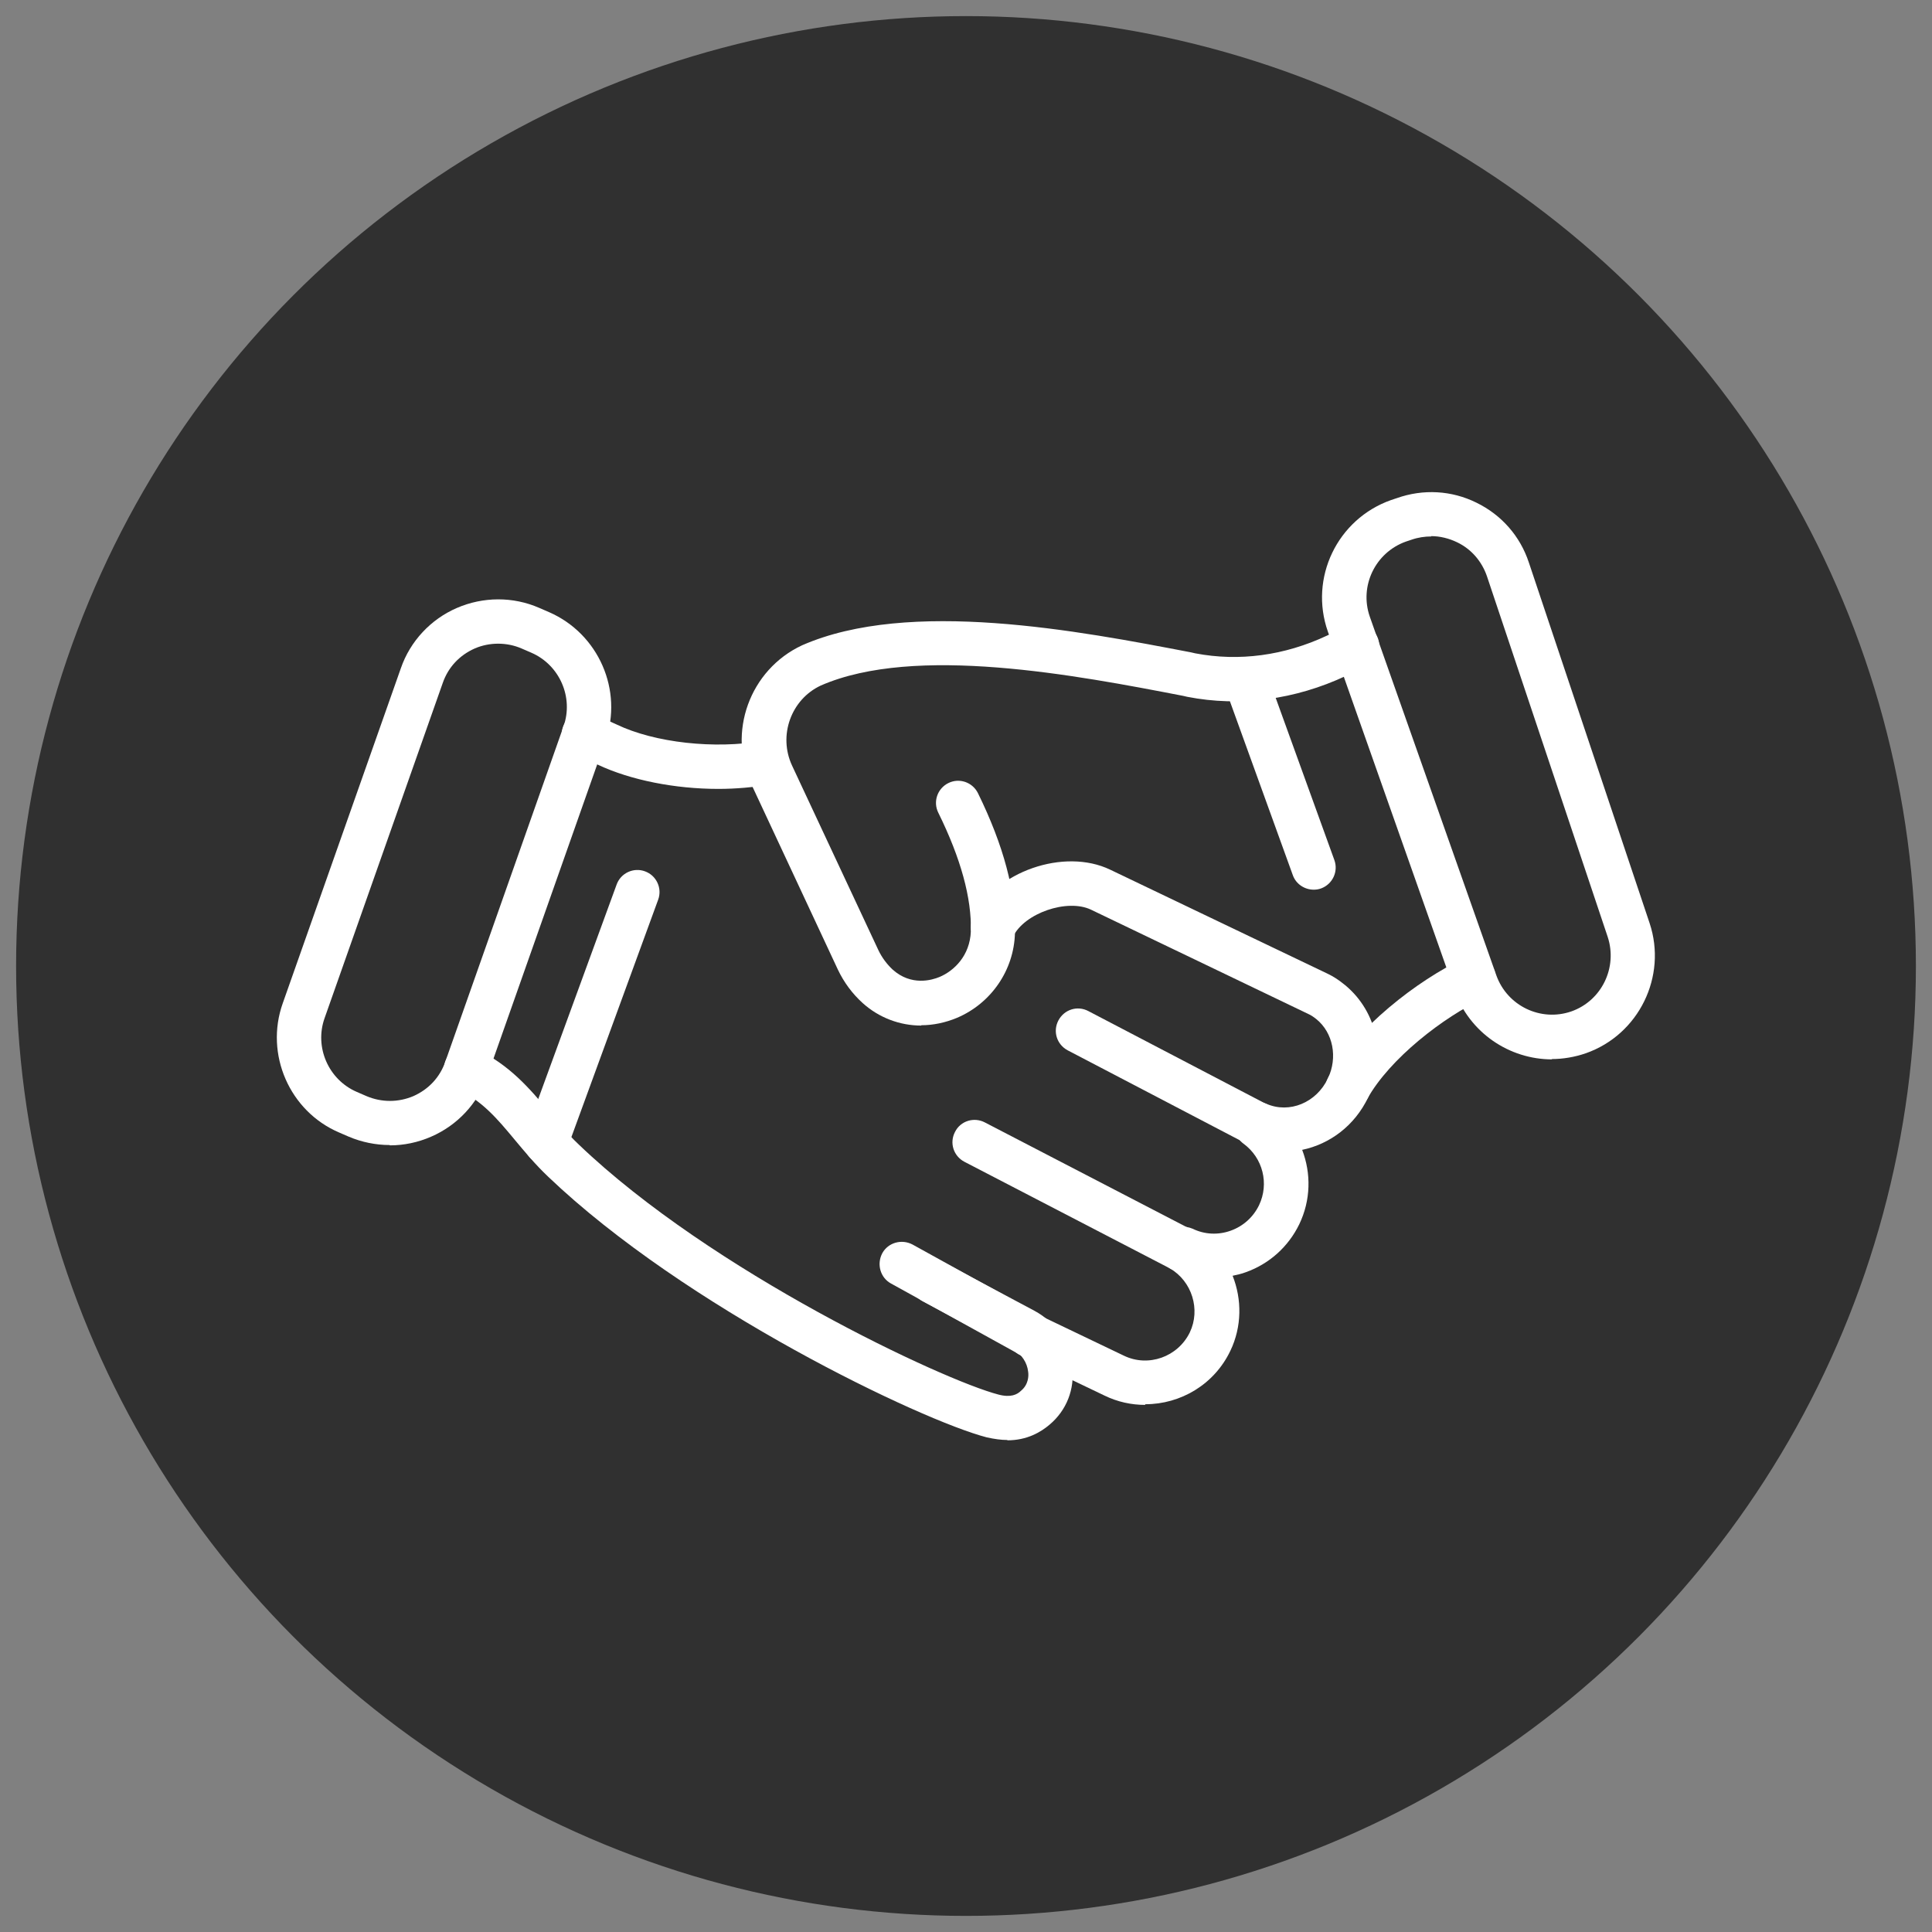 <?xml version="1.0" encoding="UTF-8"?><svg id="Graphic_Elements" xmlns="http://www.w3.org/2000/svg" viewBox="0 0 60 60"><rect x="0" y="0" width="60" height="60" fill="#808080" stroke="none"/><defs><style>.cls-1{fill:#fff;}.cls-1,.cls-2{stroke-width:0px;}.cls-2{fill:#303030;}</style></defs><circle class="cls-2" cx="30" cy="30" r="29.5"/><path class="cls-1" d="m28.61,31.85c-.66,0-1.31-.24-1.82-.7-.32-.29-.58-.64-.77-1.04l-2.68-5.74c-.76-1.62-.06-3.57,1.57-4.33,3.33-1.46,8.59-.45,12.08.22l.13.03c1.36.26,2.77.07,4.09-.55l.64-.3c.35-.16.76-.01.92.33.16.34.01.75-.33.92l-.64.3c-1.58.74-3.29.97-4.93.65l-.13-.03c-3.31-.64-8.32-1.6-11.25-.32-.92.43-1.33,1.55-.89,2.49l2.68,5.73c.11.23.26.43.44.6.58.52,1.22.33,1.46.23.45-.19.94-.66.97-1.41.03-1.03-.31-2.27-1.01-3.69-.17-.34-.03-.75.31-.92.34-.17.75-.03.92.31.8,1.63,1.19,3.09,1.15,4.35-.03,1.15-.74,2.18-1.8,2.63-.36.15-.74.23-1.11.23Z"/><path class="cls-1" d="m41.85,34.49c-.11,0-.23-.03-.33-.09-.33-.18-.45-.6-.27-.94.85-1.53,2.77-3.02,4.22-3.7.34-.16.75-.01.92.33.16.34.01.75-.33.92-1.22.57-2.9,1.86-3.6,3.12-.13.23-.36.35-.6.35Z"/><path class="cls-1" d="m48.2,32.9c-1.32,0-2.56-.82-3.03-2.14l-3.93-11.14c-.59-1.67.29-3.5,1.96-4.09l.18-.06c.82-.29,1.7-.24,2.47.14.78.38,1.36,1.04,1.63,1.86l3.75,11.2c.55,1.65-.33,3.46-1.98,4.04-.35.12-.71.18-1.06.18Zm-3.75-16.24c-.2,0-.41.03-.61.1l-.18.06c-.95.34-1.45,1.38-1.12,2.33l3.93,11.14c.34.95,1.38,1.45,2.33,1.12.94-.33,1.44-1.36,1.13-2.31l-3.75-11.2c-.16-.47-.49-.85-.93-1.06-.25-.12-.53-.19-.8-.19Z"/><path class="cls-1" d="m12.1,35.56c-.43,0-.87-.09-1.27-.26l-.3-.13c-1.54-.66-2.31-2.43-1.75-4.01l3.67-10.41c.29-.84.93-1.52,1.74-1.87.81-.35,1.74-.36,2.56,0l.3.13c1.54.67,2.31,2.43,1.75,4.01l-3.67,10.41c-.29.84-.93,1.52-1.74,1.87-.41.18-.85.27-1.28.27Zm3.37-15.57c-.25,0-.5.05-.73.15-.47.21-.82.58-.99,1.07l-3.67,10.41c-.32.9.12,1.91,1,2.29l.3.13c.47.2.99.2,1.46,0,.47-.21.82-.58.99-1.07l3.67-10.41c.32-.9-.12-1.91-1-2.29l-.3-.13c-.23-.1-.48-.15-.73-.15Z"/><path class="cls-1" d="m35.56,43.63c-.42,0-.85-.09-1.26-.29l-2.61-1.25c-.34-.16-.49-.58-.32-.92.16-.34.58-.49.92-.32l2.61,1.25c.76.37,1.68.04,2.05-.72.34-.71.07-1.59-.62-1.99-.26-.15-.39-.44-.33-.73s.29-.51.58-.55h.07c.13-.03.27,0,.39.05.37.18.79.2,1.18.06.39-.14.7-.42.88-.79.32-.67.12-1.47-.48-1.91-.29-.21-.37-.61-.19-.91l.03-.06c.18-.3.55-.41.87-.27.71.31,1.55-.03,1.91-.79.31-.65.16-1.42-.36-1.84-.1-.08-.18-.13-.25-.16l-6.75-3.24c-.74-.35-2.07.11-2.42.84-.16.34-.58.49-.92.32-.34-.16-.49-.58-.32-.92.68-1.42,2.83-2.17,4.26-1.48l6.75,3.23c.17.08.34.19.5.32.02.01.03.03.05.04,1,.83,1.3,2.26.71,3.48-.42.88-1.19,1.45-2.05,1.63.28.73.27,1.56-.09,2.31-.34.7-.93,1.23-1.66,1.49-.13.05-.27.08-.41.11.29.73.29,1.58-.07,2.33-.5,1.05-1.55,1.66-2.64,1.66Z"/><path class="cls-1" d="m32,42.16c-.11,0-.23-.03-.33-.09l-4-2.21c-.33-.18-.45-.6-.27-.94.18-.33.6-.45.94-.27l4,2.21c.33.18.45.6.27.94-.13.23-.36.36-.6.36Z"/><path class="cls-1" d="m36.67,39.48c-.11,0-.22-.02-.32-.08l-6.4-3.32c-.34-.18-.47-.59-.29-.93.17-.34.59-.47.93-.29l6.4,3.32c.34.18.47.59.29.93-.12.24-.36.37-.61.37Z"/><path class="cls-1" d="m39.05,35.61c-.11,0-.22-.03-.32-.08l-5.57-2.91c-.34-.18-.47-.59-.29-.93.18-.34.59-.47.93-.29l5.57,2.91c.34.18.47.59.29.93-.12.24-.36.37-.61.37Z"/><path class="cls-1" d="m31.28,44.72c-.19,0-.4-.03-.63-.08-2.05-.53-9.37-4.03-13.63-8.1-.41-.39-.73-.78-1.04-1.15-.54-.65-1.01-1.21-1.8-1.58-.34-.16-.49-.58-.32-.92.16-.34.58-.49.92-.32,1.06.51,1.67,1.24,2.26,1.94.29.34.58.7.94,1.04,4.13,3.95,11.3,7.31,13.03,7.76.38.1.58,0,.7-.12.23-.19.24-.46.22-.59-.03-.28-.2-.54-.45-.68l-2.83-1.51c-.34-.18-.46-.6-.28-.93.18-.34.6-.46.93-.28l2.83,1.51c.65.35,1.09,1,1.17,1.74.08.7-.18,1.35-.7,1.79-.28.24-.71.49-1.31.49Z"/><path class="cls-1" d="m22.31,24.5c-1.34,0-2.72-.27-3.74-.75l-.72-.33c-.35-.16-.5-.57-.34-.91.16-.35.57-.5.91-.34l.73.33c1.19.57,3.05.77,4.53.51.37-.07.73.18.8.55.07.37-.18.73-.55.8-.52.09-1.07.14-1.62.14Z"/><path class="cls-1" d="m16.96,36.16c-.08,0-.16-.01-.24-.04-.36-.13-.54-.53-.41-.88l2.84-7.77c.13-.36.53-.54.88-.41.36.13.54.53.41.88l-2.84,7.77c-.1.28-.37.45-.65.45Z"/><path class="cls-1" d="m40.8,27.63c-.28,0-.55-.17-.65-.45l-2.12-5.86c-.13-.36.06-.75.41-.88.36-.13.75.06.88.41l2.12,5.86c.13.36-.06.75-.41.88-.08.03-.16.04-.23.04Z"/></svg>